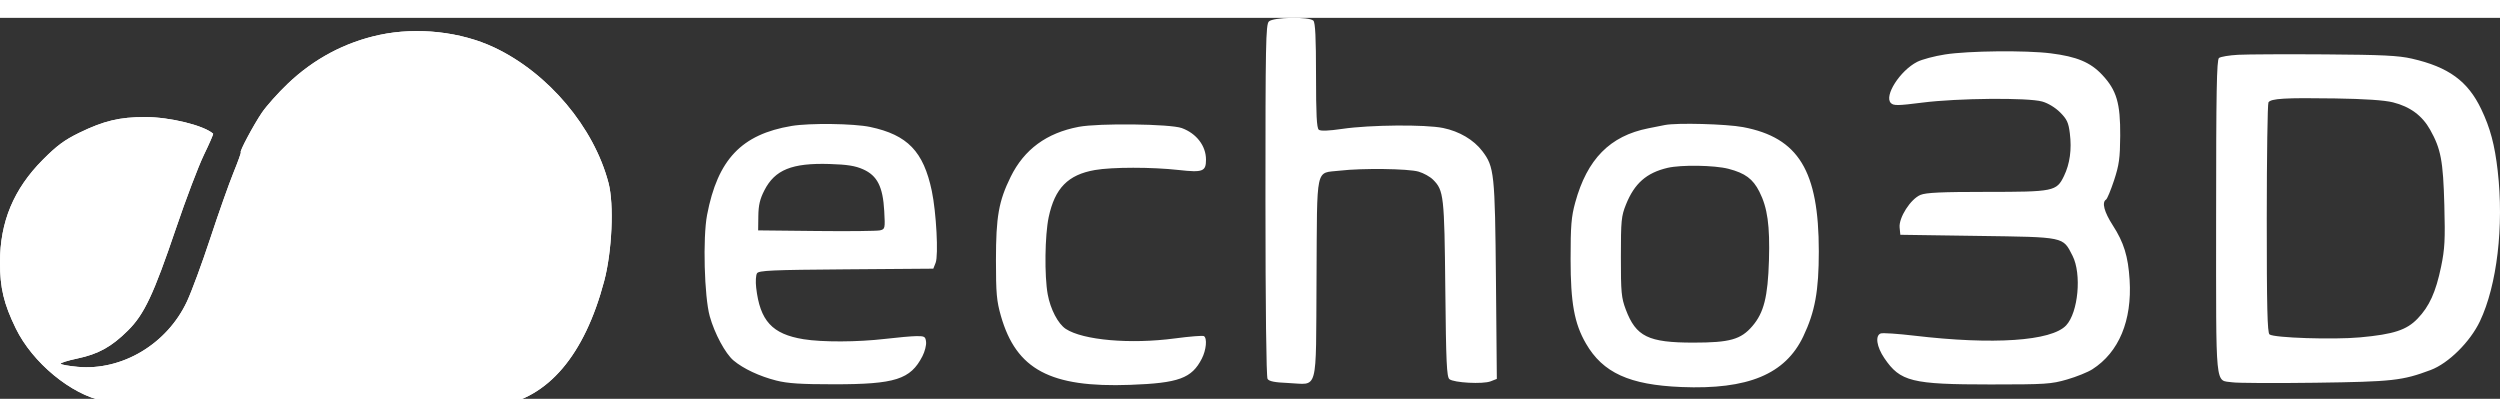 <svg width="156" height="26" viewBox="0 0 105 16" fill="none" xmlns="http://www.w3.org/2000/svg">
<rect x="0" y="0" width="105" height="16" fill="#333333" stroke="none"/>
<path fill-rule="evenodd" clip-rule="evenodd" d="M53.293 0.152C53.163 0.282 53.148 1.089 53.149 7.662C53.15 12.142 53.184 15.081 53.238 15.165C53.301 15.266 53.539 15.313 54.104 15.336C55.389 15.389 55.264 15.852 55.294 10.951C55.323 6.115 55.231 6.541 56.276 6.417C57.2 6.308 59.15 6.332 59.582 6.459C59.791 6.52 60.065 6.672 60.189 6.797C60.639 7.246 60.664 7.471 60.703 11.393C60.734 14.471 60.762 15.079 60.875 15.174C61.06 15.327 62.282 15.392 62.606 15.266L62.867 15.164L62.83 11.029C62.788 6.522 62.761 6.258 62.255 5.594C61.894 5.121 61.292 4.766 60.612 4.626C59.871 4.473 57.546 4.492 56.382 4.662C55.794 4.748 55.466 4.76 55.389 4.698C55.302 4.629 55.273 4.057 55.273 2.417C55.273 0.838 55.242 0.198 55.162 0.118C54.987 -0.058 53.475 -0.03 53.293 0.152ZM15.944 0.715C14.49 1.025 13.179 1.722 12.083 2.769C11.677 3.156 11.19 3.702 11 3.981C10.649 4.498 10.038 5.645 10.114 5.645C10.136 5.645 9.998 6.031 9.806 6.502C9.614 6.973 9.177 8.211 8.834 9.252C8.492 10.293 8.05 11.49 7.853 11.912C7.018 13.7 5.126 14.831 3.259 14.657C2.891 14.623 2.571 14.566 2.548 14.529C2.526 14.493 2.839 14.393 3.244 14.308C4.131 14.121 4.681 13.818 5.372 13.132C6.059 12.45 6.45 11.62 7.394 8.834C7.807 7.614 8.334 6.228 8.564 5.753C8.794 5.279 8.968 4.879 8.951 4.864C8.547 4.512 7.131 4.166 6.099 4.166C5.025 4.166 4.36 4.325 3.327 4.828C2.705 5.132 2.388 5.367 1.798 5.96C0.574 7.191 0 8.567 0 10.269C0 11.342 0.159 12.007 0.662 13.04C1.364 14.48 2.981 15.818 4.354 16.094C4.628 16.149 4.915 16.217 4.991 16.245C5.363 16.381 7.062 16.412 13.402 16.396C17.376 16.386 20.555 16.34 20.918 16.287C23.009 15.981 24.55 14.172 25.376 11.052C25.706 9.807 25.794 7.836 25.559 6.939C24.946 4.594 23.032 2.322 20.768 1.249C19.357 0.581 17.524 0.378 15.944 0.715ZM81.691 1.537C81.249 1.605 80.723 1.745 80.522 1.848C79.801 2.216 79.12 3.281 79.417 3.578C79.531 3.693 79.708 3.69 80.744 3.559C82.214 3.372 85.174 3.345 85.772 3.514C86.018 3.583 86.322 3.767 86.525 3.97C86.811 4.256 86.877 4.398 86.933 4.847C87.018 5.529 86.936 6.128 86.686 6.645C86.375 7.286 86.26 7.309 83.418 7.309C81.548 7.309 80.891 7.339 80.66 7.436C80.244 7.609 79.744 8.391 79.784 8.806L79.814 9.111L83.065 9.158C86.751 9.21 86.634 9.185 87.046 9.991C87.436 10.754 87.287 12.374 86.777 12.917C86.159 13.575 83.721 13.74 80.399 13.348C79.704 13.266 79.07 13.224 78.989 13.255C78.749 13.347 78.818 13.814 79.143 14.293C79.811 15.278 80.289 15.397 83.603 15.397C85.918 15.397 86.151 15.382 86.818 15.188C87.213 15.074 87.691 14.881 87.88 14.759C88.995 14.045 89.55 12.713 89.444 11.006C89.382 10.015 89.203 9.434 88.734 8.709C88.375 8.152 88.269 7.748 88.453 7.634C88.502 7.604 88.654 7.237 88.792 6.82C89.003 6.176 89.042 5.894 89.049 4.952C89.058 3.583 88.898 3.041 88.294 2.395C87.8 1.867 87.226 1.627 86.131 1.49C85.085 1.358 82.669 1.384 81.691 1.537ZM94.006 1.551C93.627 1.571 93.263 1.632 93.197 1.686C93.101 1.766 93.077 3.095 93.077 8.377C93.077 15.745 93.023 15.197 93.759 15.307C93.98 15.34 95.549 15.348 97.247 15.325C100.499 15.281 100.898 15.236 102.089 14.79C102.836 14.51 103.744 13.611 104.157 12.743C104.874 11.235 105.169 8.746 104.904 6.431C104.778 5.328 104.591 4.628 104.212 3.835C103.648 2.655 102.841 2.067 101.3 1.713C100.738 1.584 100.063 1.551 97.653 1.534C96.026 1.523 94.385 1.531 94.006 1.551ZM100.506 3.549C101.222 3.729 101.731 4.103 102.064 4.696C102.518 5.503 102.612 6.002 102.662 7.864C102.701 9.325 102.681 9.701 102.526 10.452C102.304 11.519 102.033 12.119 101.539 12.632C101.077 13.112 100.537 13.289 99.131 13.419C98.006 13.523 95.501 13.441 95.319 13.295C95.229 13.223 95.203 12.138 95.204 8.43C95.205 5.805 95.237 3.609 95.275 3.549C95.379 3.387 95.969 3.352 98.069 3.384C99.338 3.404 100.142 3.458 100.506 3.549ZM33.246 4.54C31.143 4.893 30.142 5.948 29.697 8.279C29.515 9.235 29.58 11.706 29.809 12.531C30.011 13.258 30.464 14.1 30.808 14.39C31.218 14.735 31.902 15.056 32.604 15.233C33.087 15.355 33.639 15.39 35.031 15.39C37.601 15.39 38.24 15.187 38.742 14.211C38.842 14.017 38.911 13.746 38.895 13.61C38.87 13.387 38.83 13.364 38.497 13.367C38.294 13.369 37.7 13.421 37.176 13.483C36.013 13.619 34.538 13.625 33.748 13.497C32.43 13.283 31.919 12.726 31.759 11.33C31.73 11.075 31.746 10.805 31.794 10.729C31.869 10.61 32.41 10.586 35.54 10.562L39.199 10.534L39.297 10.285C39.42 9.969 39.324 8.166 39.136 7.27C38.787 5.61 38.117 4.915 36.545 4.582C35.862 4.437 34 4.413 33.246 4.54ZM45.307 4.577C43.957 4.833 43.015 5.525 42.448 6.677C41.946 7.696 41.83 8.354 41.83 10.174C41.83 11.576 41.858 11.889 42.038 12.52C42.683 14.772 44.114 15.536 47.463 15.414C49.508 15.34 50.052 15.141 50.476 14.314C50.663 13.95 50.709 13.456 50.565 13.367C50.518 13.337 49.967 13.381 49.341 13.464C47.471 13.712 45.486 13.538 44.763 13.064C44.44 12.853 44.117 12.236 44.004 11.613C43.862 10.834 43.884 9.132 44.044 8.374C44.303 7.152 44.856 6.588 45.987 6.391C46.712 6.265 48.376 6.264 49.507 6.39C50.519 6.503 50.652 6.452 50.652 5.953C50.652 5.376 50.249 4.852 49.635 4.629C49.148 4.453 46.154 4.417 45.307 4.577ZM69.924 4.501C69.822 4.521 69.51 4.583 69.23 4.639C67.619 4.958 66.659 5.932 66.159 7.757C65.995 8.354 65.965 8.724 65.965 10.128C65.965 11.971 66.121 12.834 66.61 13.679C67.321 14.908 68.437 15.416 70.617 15.505C73.416 15.62 74.982 14.969 75.739 13.377C76.231 12.343 76.39 11.47 76.39 9.805C76.39 6.424 75.541 5.031 73.21 4.589C72.513 4.457 70.432 4.401 69.924 4.501ZM36.25 6.361C36.846 6.626 37.082 7.093 37.138 8.113C37.178 8.849 37.173 8.873 36.96 8.925C36.84 8.954 35.639 8.967 34.292 8.952L31.842 8.926L31.85 8.326C31.856 7.869 31.916 7.61 32.102 7.248C32.545 6.379 33.262 6.089 34.846 6.138C35.583 6.161 35.921 6.214 36.25 6.361ZM72.596 6.34C73.296 6.522 73.621 6.763 73.892 7.297C74.236 7.977 74.339 8.714 74.296 10.19C74.25 11.719 74.083 12.382 73.601 12.945C73.117 13.51 72.654 13.64 71.125 13.64C69.226 13.64 68.712 13.388 68.282 12.248C68.097 11.754 68.076 11.533 68.077 10.036C68.077 8.512 68.095 8.327 68.291 7.839C68.647 6.953 69.151 6.509 70.037 6.3C70.608 6.166 72.011 6.188 72.596 6.34Z" fill="white"/>
<path fill-rule="evenodd" clip-rule="evenodd" d="M15.944 0.715C14.49 1.025 13.179 1.723 12.083 2.769C11.677 3.156 11.19 3.702 11 3.982C10.649 4.498 10.038 5.645 10.114 5.645C10.136 5.645 9.998 6.031 9.806 6.502C9.614 6.973 9.177 8.211 8.834 9.252C8.492 10.293 8.05 11.49 7.853 11.912C7.018 13.7 5.126 14.831 3.259 14.657C2.891 14.623 2.571 14.566 2.548 14.529C2.526 14.493 2.839 14.393 3.244 14.308C4.131 14.121 4.681 13.818 5.372 13.132C6.059 12.45 6.45 11.62 7.394 8.834C7.807 7.614 8.334 6.228 8.564 5.753C8.794 5.279 8.968 4.879 8.951 4.864C8.547 4.513 7.131 4.166 6.099 4.166C5.025 4.166 4.36 4.325 3.327 4.829C2.705 5.132 2.388 5.367 1.798 5.96C0.574 7.191 0 8.567 0 10.269C0 11.342 0.159 12.008 0.662 13.04C1.364 14.48 2.981 15.818 4.354 16.094C4.628 16.149 4.915 16.217 4.991 16.245C5.363 16.382 7.062 16.412 13.402 16.396C17.376 16.386 20.555 16.34 20.918 16.287C23.009 15.981 24.55 14.172 25.376 11.053C25.706 9.808 25.794 7.836 25.559 6.939C24.946 4.594 23.032 2.322 20.768 1.249C19.357 0.581 17.524 0.378 15.944 0.715Z" fill="white"/>
</svg>
